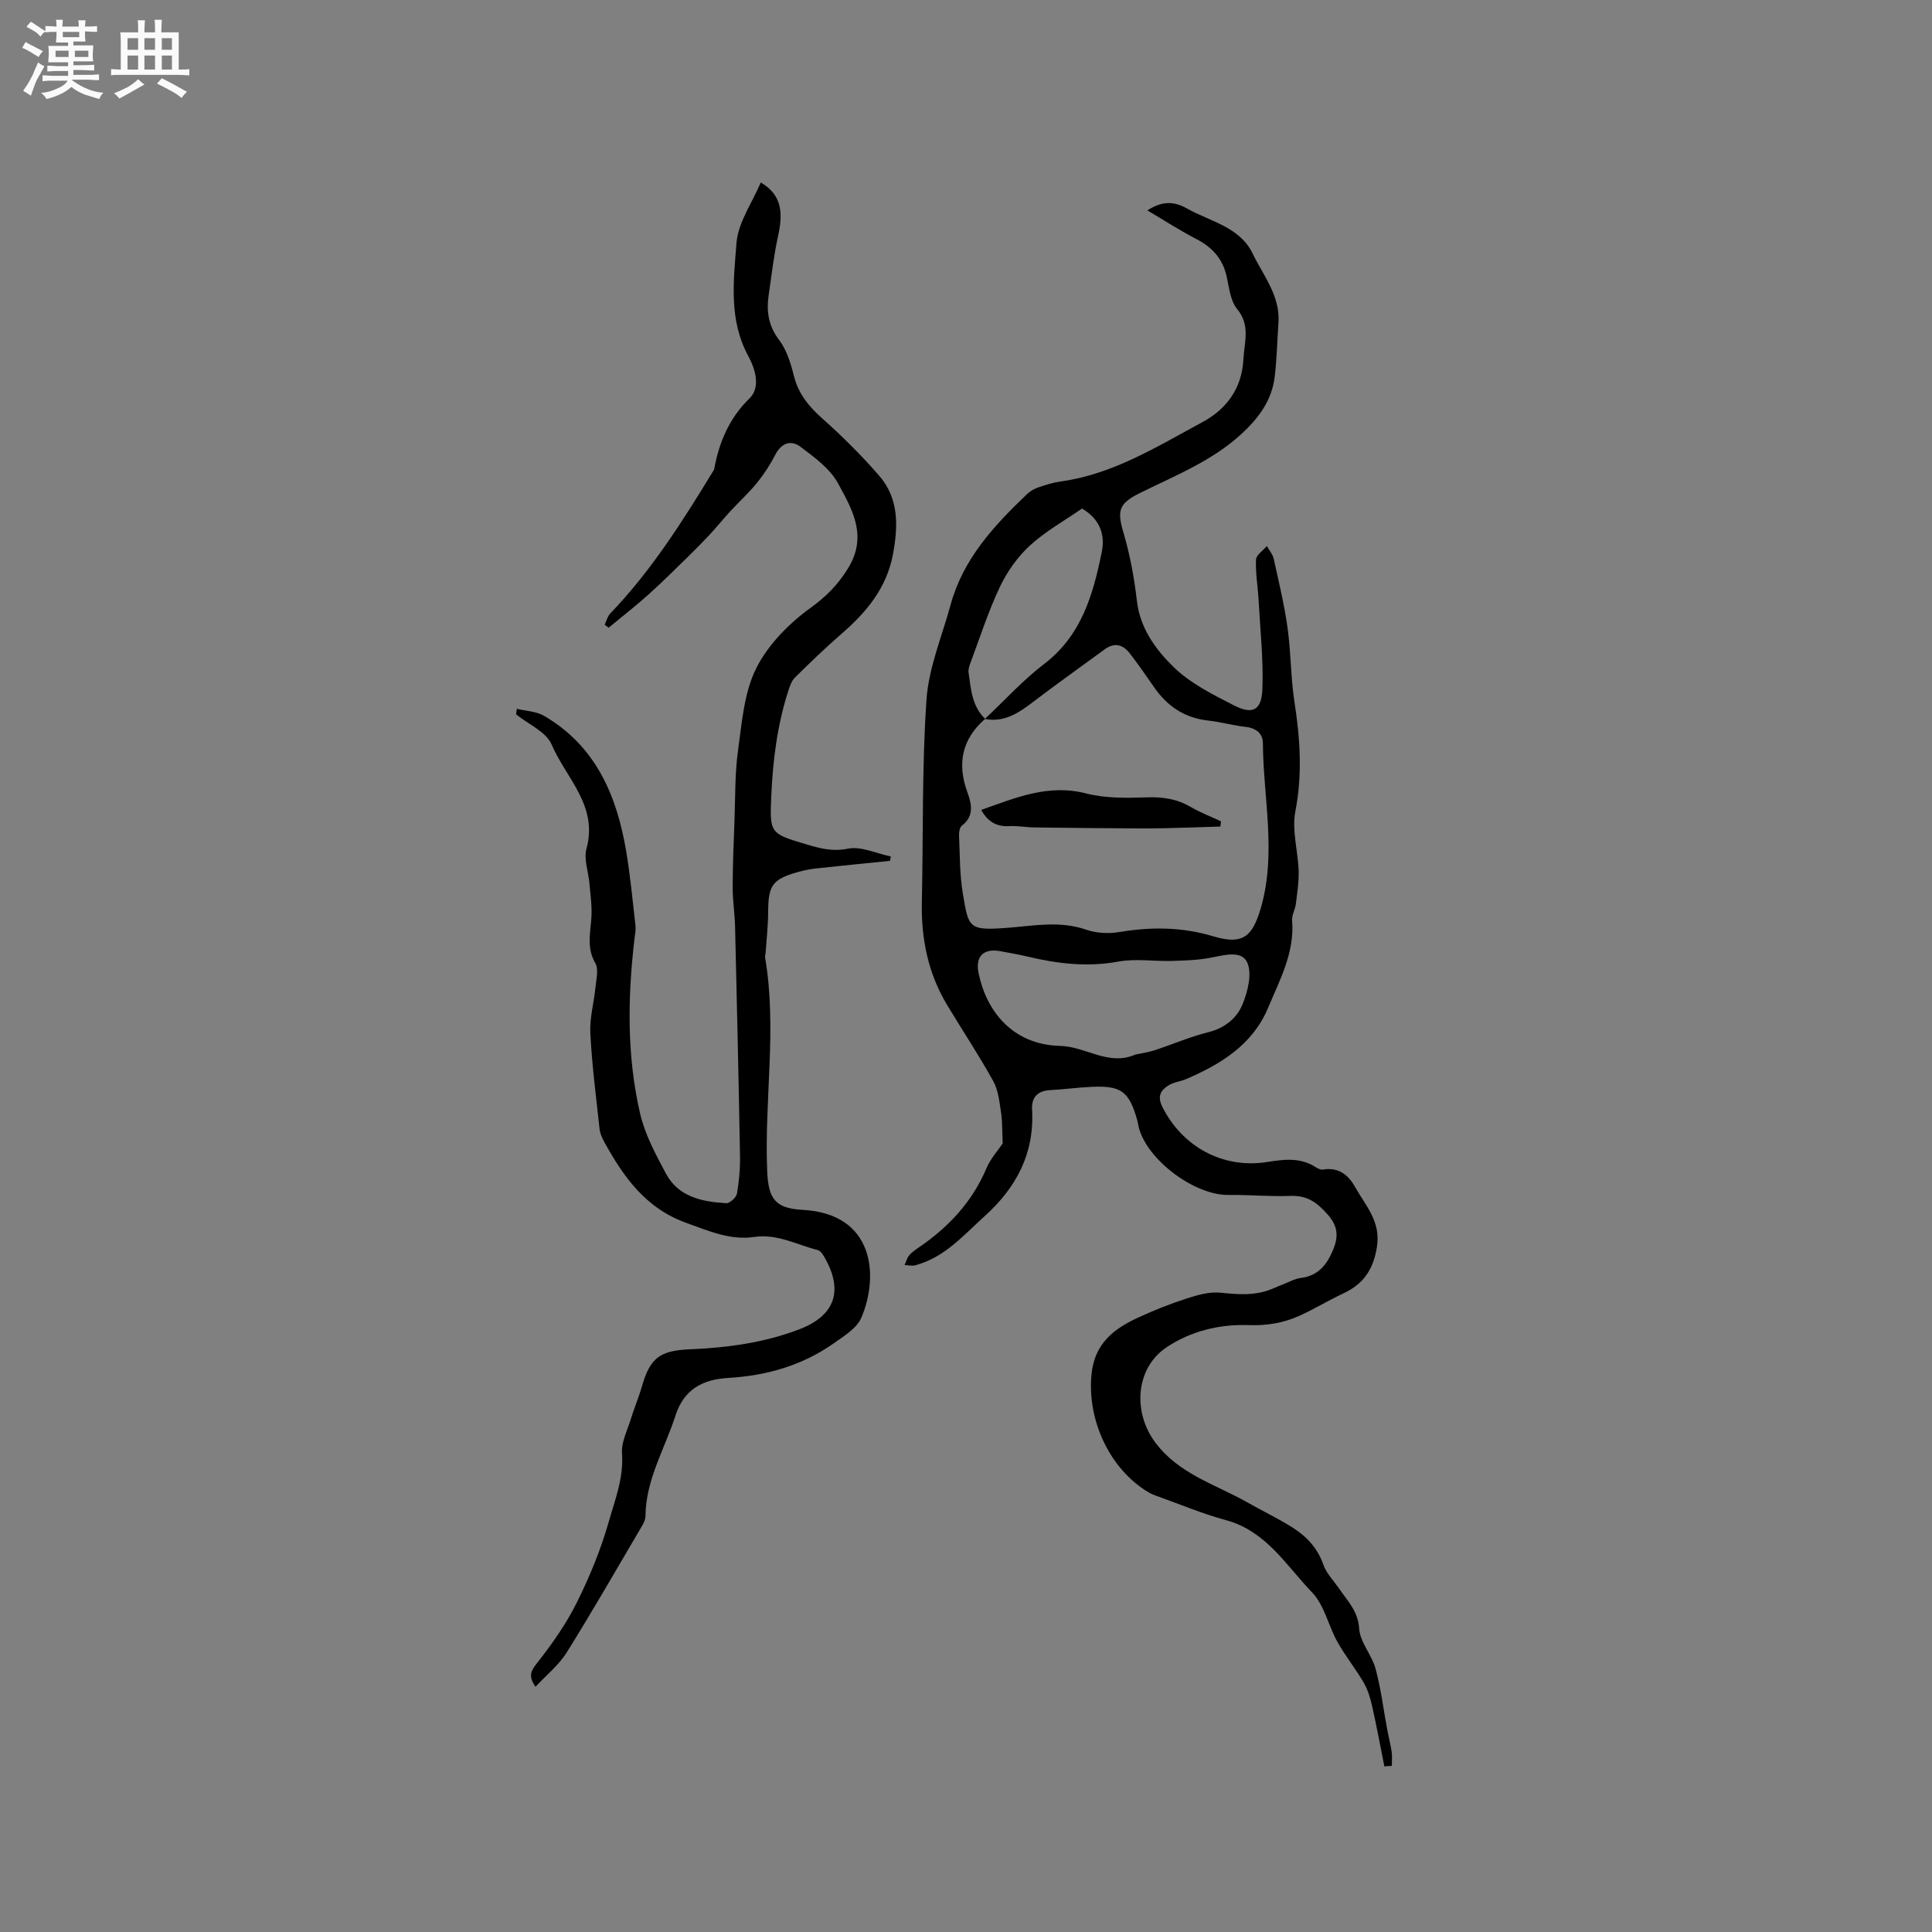 <svg enable-background="new 0 0 400 400" viewBox="0 0 400 400" xmlns="http://www.w3.org/2000/svg"><rect x="0" y="0" width="400" height="400" fill="#808080" stroke="none"/><path d="m6.8 9.5c.6.3 1.3.7 2.1 1.1-.4.4-.7.8-.9 1.2-.7-.4-1.3-.8-1.8-1.1s-1.1-.6-1.6-.8c.2-.4.5-.8.7-1.2.4.2.8.5 1.5.8zm.9 6.9c-.3.6-.5 1.1-.7 1.7s-.4 1.1-.6 1.7c-.6-.4-1.1-.7-1.6-1 .7-1 1.2-1.8 1.5-2.4.3-.5.6-1.1.8-1.7.3-.6.5-1.2.8-1.8.3.3.8.6 1.3.8-.7 1.3-1.2 2.2-1.5 2.7zm.1-11c.4.3 1 .7 1.7 1.1-.5.2-.8.6-1.1 1.1-.5-.6-1-1-1.4-1.2s-.9-.6-1.5-.8c.2-.4.5-.7.9-1.1.5.3.9.6 1.4.9zm10.5 13.1c1 .4 2 .6 3.1.7-.4.4-.7.8-.8 1.3-.9-.2-1.9-.6-3-.9-1-.4-2-.9-2.8-1.6-.5.4-1.1.9-1.9 1.3s-1.9.9-3.3 1.2c-.1-.3-.5-.8-1.1-1.3 1 0 2.1-.3 3.2-.8 1.2-.5 1.9-1 2.3-1.7h-3.2c-.4 0-1 0-2 .1v-1.2c1 0 1.7.1 2 .1h3.3v-1h-2.3c-.2 0-.9 0-2 .1v-1.2c1.2 0 1.9.1 2 .1h2.3v-.8h-4.1c0-.7.1-1.2.1-1.6 0-.5 0-1.1-.1-1.8h4.1v-.7h-2.5c0-.6.1-1.1.1-1.6v-.6h-.5c-.4 0-1 0-1.8.1v-1.3c1.2 0 1.9.1 2.1.1h.2c0-.3 0-.8-.1-1.4h1.4c0 .6-.1 1-.1 1.4h3.4c0-.4 0-.8-.1-1.3h1.5c0 .4-.1.9-.1 1.3.7 0 1.5 0 2.5-.1v1.2c-1 0-1.8-.1-2.5-.1v.6c0 .3 0 .8.1 1.5h-2.5v.8h4.1c0 .7-.1 1.3-.1 1.8s0 1 .1 1.5h-4.1v.8h1.4c.8 0 1.8 0 2.9-.1v1.2c-1 0-1.9-.1-2.8-.1h-1.5v1h3.2c.3 0 1 0 2.1-.1v1.2c-1.1 0-1.8-.1-2.1-.1h-3.4l-.1.1c1.4 1 2.4 1.5 3.4 1.9zm-4.1-6.7v-1.3h-2.7v1.3zm2.2-4.1v-1.1h-3.4v1.1zm1.9 4.1v-1.3h-2.8v1.3z" fill="#fafafb"/><path d="m37 6.7v2.3 5.4c1 0 1.8 0 2.2-.1v1.3c-.6 0-1.5-.1-2.5-.1h-11.9c-.7 0-1.3 0-1.8.1v-1.3c.5 0 1.1.1 2 .1v-5.2c0-1 0-1.8-.1-2.5h3.7c0-1.3 0-2.1-.1-2.5h1.5c0 .4-.1 1.3-.1 2.5h2.2c0-1.2 0-2.1-.1-2.6h1.5c0 .4-.1 1.3-.1 2.6zm-12.3 13.7c-.3-.4-.7-.8-1.1-1.1 1.1-.4 2.1-.9 2.9-1.3.8-.5 1.5-1 2.1-1.6.4.4.9.8 1.3 1.1-2.5 1.4-4.2 2.4-5.2 2.9zm3.9-10.1v-2.4h-2.2v2.4zm0 4.1v-2.9h-2.2v2.9zm3.5-4.1v-2.4h-2.2v2.4zm0 4.1v-2.9h-2.2v2.9zm.4 2.9 1-1.1c.6.3 1.4.7 2.5 1.3s2 1.1 2.7 1.5c-.4.4-.8.8-1.1 1.3-.8-.8-2.5-1.7-5.1-3zm3.1-7v-2.4h-2.1v2.4zm0 4.1v-2.9h-2.1v2.9z" fill="#fafafb"/><g fill="#000001"><path d="m286.62 365.71c-.83-4.12-1.59-8.26-2.51-12.36-.38-1.69-.88-3.43-1.73-4.91-1.7-2.93-3.85-5.59-5.5-8.54-1.87-3.34-2.68-7.56-5.21-10.19-5.36-5.56-9.5-12.71-17.82-14.97-4.98-1.35-9.78-3.39-14.65-5.12-.49-.18-.98-.39-1.43-.66-8.13-4.87-12.72-15.05-11.78-24.45.63-6.37 4.63-9.41 9.69-11.74 3.25-1.5 6.6-2.83 10.01-3.93 2.25-.73 4.73-1.44 7.01-1.2 3.63.38 7.13.65 10.58-.75.98-.4 1.94-.83 2.92-1.22 1.02-.4 2.03-.96 3.09-1.08 3.5-.42 5.33-2.59 6.63-5.63 1.18-2.77 1.21-4.95-1-7.46-2.17-2.48-4.24-4.03-7.69-3.9-4.3.16-8.62-.25-12.92-.2-7.02.08-16.86-7.28-18.55-14.03-.13-.51-.19-1.05-.33-1.55-1.71-5.9-3.3-7.08-9.46-6.8-2.85.13-5.7.53-8.55.68-2.64.14-3.88 1.51-3.74 4.05.51 9.05-3.25 16.12-9.83 22.05-4.4 3.97-8.3 8.56-14.34 10.16-.69.18-1.48-.02-2.23-.04.31-.68.5-1.46.96-2.02.53-.64 1.26-1.13 1.96-1.61 6.16-4.2 11.07-9.42 14.03-16.4.89-2.09 2.52-3.87 3.37-5.15-.12-2.52-.05-4.47-.34-6.36-.34-2.22-.56-4.63-1.61-6.53-2.97-5.37-6.38-10.5-9.55-15.76-3.94-6.55-5.4-13.7-5.24-21.29.3-13.99 0-28.02.96-41.96.46-6.62 3.21-13.09 4.99-19.62 2.58-9.49 8.97-16.38 15.83-22.92.66-.63 1.53-1.12 2.39-1.41 1.5-.52 3.04-1 4.6-1.21 10.87-1.51 19.99-7.26 29.35-12.3 4.96-2.67 8.15-6.98 8.45-12.98.18-3.55 1.52-7.02-1.31-10.44-1.43-1.73-1.64-4.53-2.2-6.9-.84-3.58-2.99-5.89-6.21-7.56-3.4-1.76-6.62-3.85-10.16-5.94 3.04-1.97 5.49-1.92 8.17-.41 4.83 2.71 10.95 3.83 13.6 9.3 2.22 4.59 5.77 8.81 5.37 14.42-.26 3.7-.33 7.41-.77 11.09-.51 4.2-2.51 7.48-5.6 10.64-6.39 6.51-14.59 9.63-22.42 13.53-4.32 2.16-4.64 3.63-3.27 8.25 1.34 4.55 2.2 9.29 2.75 14.01.64 5.6 3.8 9.95 7.39 13.51 3.5 3.48 8.24 5.87 12.73 8.15 3.85 1.96 5.68 1.01 5.86-3.32.24-6.09-.44-12.22-.77-18.33-.16-2.84-.66-5.69-.55-8.52.04-.97 1.46-1.89 2.25-2.83.49.89 1.22 1.72 1.43 2.68 1.05 4.75 2.19 9.5 2.86 14.31.71 5.05.64 10.22 1.42 15.26 1.18 7.58 1.68 15.01.19 22.68-.76 3.91.55 8.2.68 12.32.07 2.28-.3 4.58-.58 6.86-.14 1.15-.86 2.29-.77 3.39.54 6.67-2.56 12.35-4.99 18.14-3.21 7.62-9.77 11.65-17.02 14.75-1.16.49-2.52.61-3.56 1.26-1.65 1.02-2.4 2.27-1.29 4.48 4.13 8.25 12.53 12.83 21.62 11.41 3.48-.55 6.92-1.02 10.12 1.06.43.28 1.02.57 1.48.5 3.19-.53 5.23 1.01 6.68 3.61 2.17 3.87 5.36 7.12 4.52 12.41-.75 4.69-2.8 7.68-6.96 9.62-3.07 1.43-5.97 3.21-9.05 4.61-3.37 1.53-6.81 2.09-10.7 1.95-5.9-.2-11.85 1.24-16.86 4.6-6.46 4.34-6.99 13.45-2.34 19.68 4.92 6.59 12.45 8.66 19.03 12.4 3.12 1.77 6.38 3.31 9.41 5.23 2.89 1.83 5.16 4.23 6.36 7.65.64 1.83 2.15 3.36 3.29 5.01 1.75 2.55 3.91 4.64 4.14 8.27.18 2.81 2.61 5.41 3.39 8.28 1.12 4.12 1.63 8.41 2.42 12.62.29 1.54.69 3.06.92 4.61.14.95.03 1.94.03 2.91-.51.01-1.03.06-1.54.1zm-82.72-216.85c4.09-3.84 7.89-8.05 12.32-11.43 7.72-5.9 10.08-14.33 11.88-23.08.76-3.67-.39-6.9-4.08-9.06-3.61 2.5-7.55 4.69-10.79 7.66-2.56 2.35-4.73 5.42-6.22 8.57-2.39 5.03-4.09 10.39-6.05 15.62-.25.66-.52 1.43-.43 2.09.49 3.42.69 6.97 3.43 9.6-4.8 4.19-5.84 9.25-3.68 15.18.87 2.4 1.48 4.92-1.12 6.92-.46.35-.63 1.33-.6 2.01.18 4.02.12 8.08.78 12.03 1.18 7.07 1.17 7.72 8.94 7.15 5.58-.41 11.08-1.57 16.66.38 2.1.73 4.65.83 6.86.46 6.58-1.09 12.94-1.05 19.42.9 6.06 1.82 8.1.09 9.83-5.9 3.28-11.36.49-22.72.42-34.08-.01-1.98-1.37-3.13-3.53-3.38-2.63-.3-5.2-1.03-7.83-1.32-4.89-.54-8.48-2.99-11.21-6.96-1.62-2.36-3.26-4.71-5.01-6.97-1.41-1.82-3.17-2.29-5.19-.8-4.95 3.64-9.97 7.18-14.85 10.91-2.98 2.28-5.97 4.25-9.95 3.5zm31.14 69.48c1.32-.29 2.68-.46 3.96-.88 3.72-1.22 7.34-2.8 11.12-3.74 3.41-.85 5.93-2.86 7.12-5.76 1.09-2.65 2.01-6.29 1.01-8.63-1.13-2.63-4.74-1.6-7.52-1.06-2.66.52-5.42.6-8.14.68-3.69.1-7.49-.52-11.07.14-6.44 1.18-12.61.43-18.82-1.05-1.85-.44-3.73-.76-5.61-1.11-3.47-.64-5.19 1.09-4.49 4.53 1.57 7.7 6.88 14.85 16.97 15.09 5.19.12 9.96 4.23 15.47 1.79z"/><path d="m107 146.75c1.89.46 4.02.51 5.64 1.46 10.69 6.23 15.05 16.45 17 28.01.86 5.1 1.34 10.27 1.93 15.42.1.92-.11 1.89-.22 2.83-1.41 12.08-1.58 24.17 1.17 36.05 1 4.34 3.22 8.47 5.35 12.45 2.6 4.87 7.52 5.85 12.5 6.14.73.04 2.07-1.19 2.21-1.99.45-2.59.68-5.25.63-7.88-.28-15.79-.64-31.58-1.02-47.38-.07-2.75-.51-5.49-.5-8.24.01-4.62.21-9.23.38-13.84.18-4.83.07-9.71.74-14.48.8-5.74 1.24-11.9 3.75-16.93 2.44-4.88 6.78-9.28 11.27-12.53 3.27-2.37 5.61-4.73 7.73-8.15 4.17-6.72.85-12.28-2.08-17.66-1.66-3.04-4.89-5.37-7.78-7.55-1.89-1.42-3.9-.81-5.16 1.63-1.06 2.06-2.35 4.05-3.81 5.85-1.67 2.07-3.66 3.87-5.47 5.83-1.47 1.59-2.83 3.28-4.3 4.87-1.45 1.56-2.95 3.08-4.48 4.57-2.72 2.65-5.41 5.34-8.24 7.88-2.66 2.38-5.48 4.57-8.23 6.85-.27-.2-.54-.4-.82-.61.37-.78.58-1.72 1.14-2.31 8.5-8.86 15.02-19.15 21.36-29.57.05-.09.14-.17.16-.27 1.03-5.63 3.07-10.56 7.36-14.76 2.3-2.25 1.18-6.03-.29-8.74-4.08-7.49-3.04-15.58-2.44-23.37.33-4.29 3.27-8.38 5.03-12.55 4.63 2.71 4.54 6.68 3.57 11.13-.88 4.03-1.35 8.15-1.94 12.24-.49 3.35-.04 6.33 2.17 9.24 1.58 2.08 2.42 4.87 3.07 7.47.95 3.8 3.2 6.42 6.05 8.95 4.09 3.63 7.99 7.54 11.58 11.66 4.11 4.73 3.96 10.43 2.87 16.27-1.3 6.98-5.45 11.97-10.6 16.44-3.35 2.9-6.54 5.98-9.69 9.09-.7.69-1.08 1.8-1.39 2.79-2.29 7.09-3.19 14.4-3.52 21.82-.34 7.59-.23 7.71 7.16 9.9 2.9.86 5.45 1.58 8.7.93 2.75-.55 5.92 1 8.9 1.61-.06.3-.12.61-.18.91-5.09.52-10.18 1.01-15.27 1.57-1.26.14-2.52.38-3.74.73-5.33 1.49-6.19 2.77-6.21 8.23-.01 2.84-.34 5.68-.53 8.52-.02.32-.16.64-.11.94 2.52 14.73-.19 29.51.44 44.26.24 5.69 1.61 7.7 7.35 8.01 14.81.79 15.84 13.61 12.15 22.31-.93 2.2-3.61 3.82-5.74 5.33-6.5 4.58-13.92 6.69-21.76 7.15-5.44.32-9.24 2.39-10.99 7.8-2.22 6.89-6.15 13.26-6.21 20.8-.01.69-.35 1.44-.72 2.05-5.16 8.76-10.21 17.59-15.6 26.21-1.64 2.62-4.21 4.67-6.45 7.09-1.72-2.47-.75-3.55.57-5.23 3.03-3.86 5.89-7.98 8.06-12.36 2.62-5.29 4.9-10.85 6.52-16.52 1.31-4.59 3.13-9.16 2.76-14.22-.17-2.25 1.05-4.63 1.76-6.91.71-2.32 1.67-4.56 2.34-6.89 1.71-5.95 3.69-7.47 9.92-7.74 7.75-.33 15.39-1.34 22.71-4.15 7.33-2.82 9.17-7.92 5.23-14.84-.35-.61-.86-1.41-1.43-1.56-4.35-1.08-8.34-3.42-13.19-2.71-4.92.73-9.42-1.25-14.07-2.93-8.43-3.05-12.94-9.5-16.94-16.73-.45-.82-.87-1.75-.97-2.66-.72-6.62-1.58-13.24-1.92-19.88-.16-3.15.76-6.34 1.07-9.52.16-1.67.69-3.73-.04-4.98-1.86-3.2-.99-6.31-.8-9.55.14-2.29-.22-4.62-.41-6.93-.21-2.43-1.21-5.05-.61-7.24 2.44-8.88-4.27-14.62-7.22-21.53-1.13-2.65-4.83-4.2-7.36-6.25.06-.36.1-.75.15-1.15z"/><path d="m252.67 171.13c-3.84.12-7.68.25-11.51.34-2.07.05-4.15.05-6.22.04-6.94-.05-13.89-.1-20.83-.2-1.69-.02-3.38-.36-5.06-.27-2.59.15-4.48-.78-5.9-3.36 7.09-2.48 13.84-5.44 21.75-3.4 4.01 1.03 8.39.94 12.58.8 3.29-.11 6.21.33 9.06 2 1.98 1.16 4.16 1.99 6.25 2.96-.05.37-.08.73-.12 1.09z"/></g></svg>